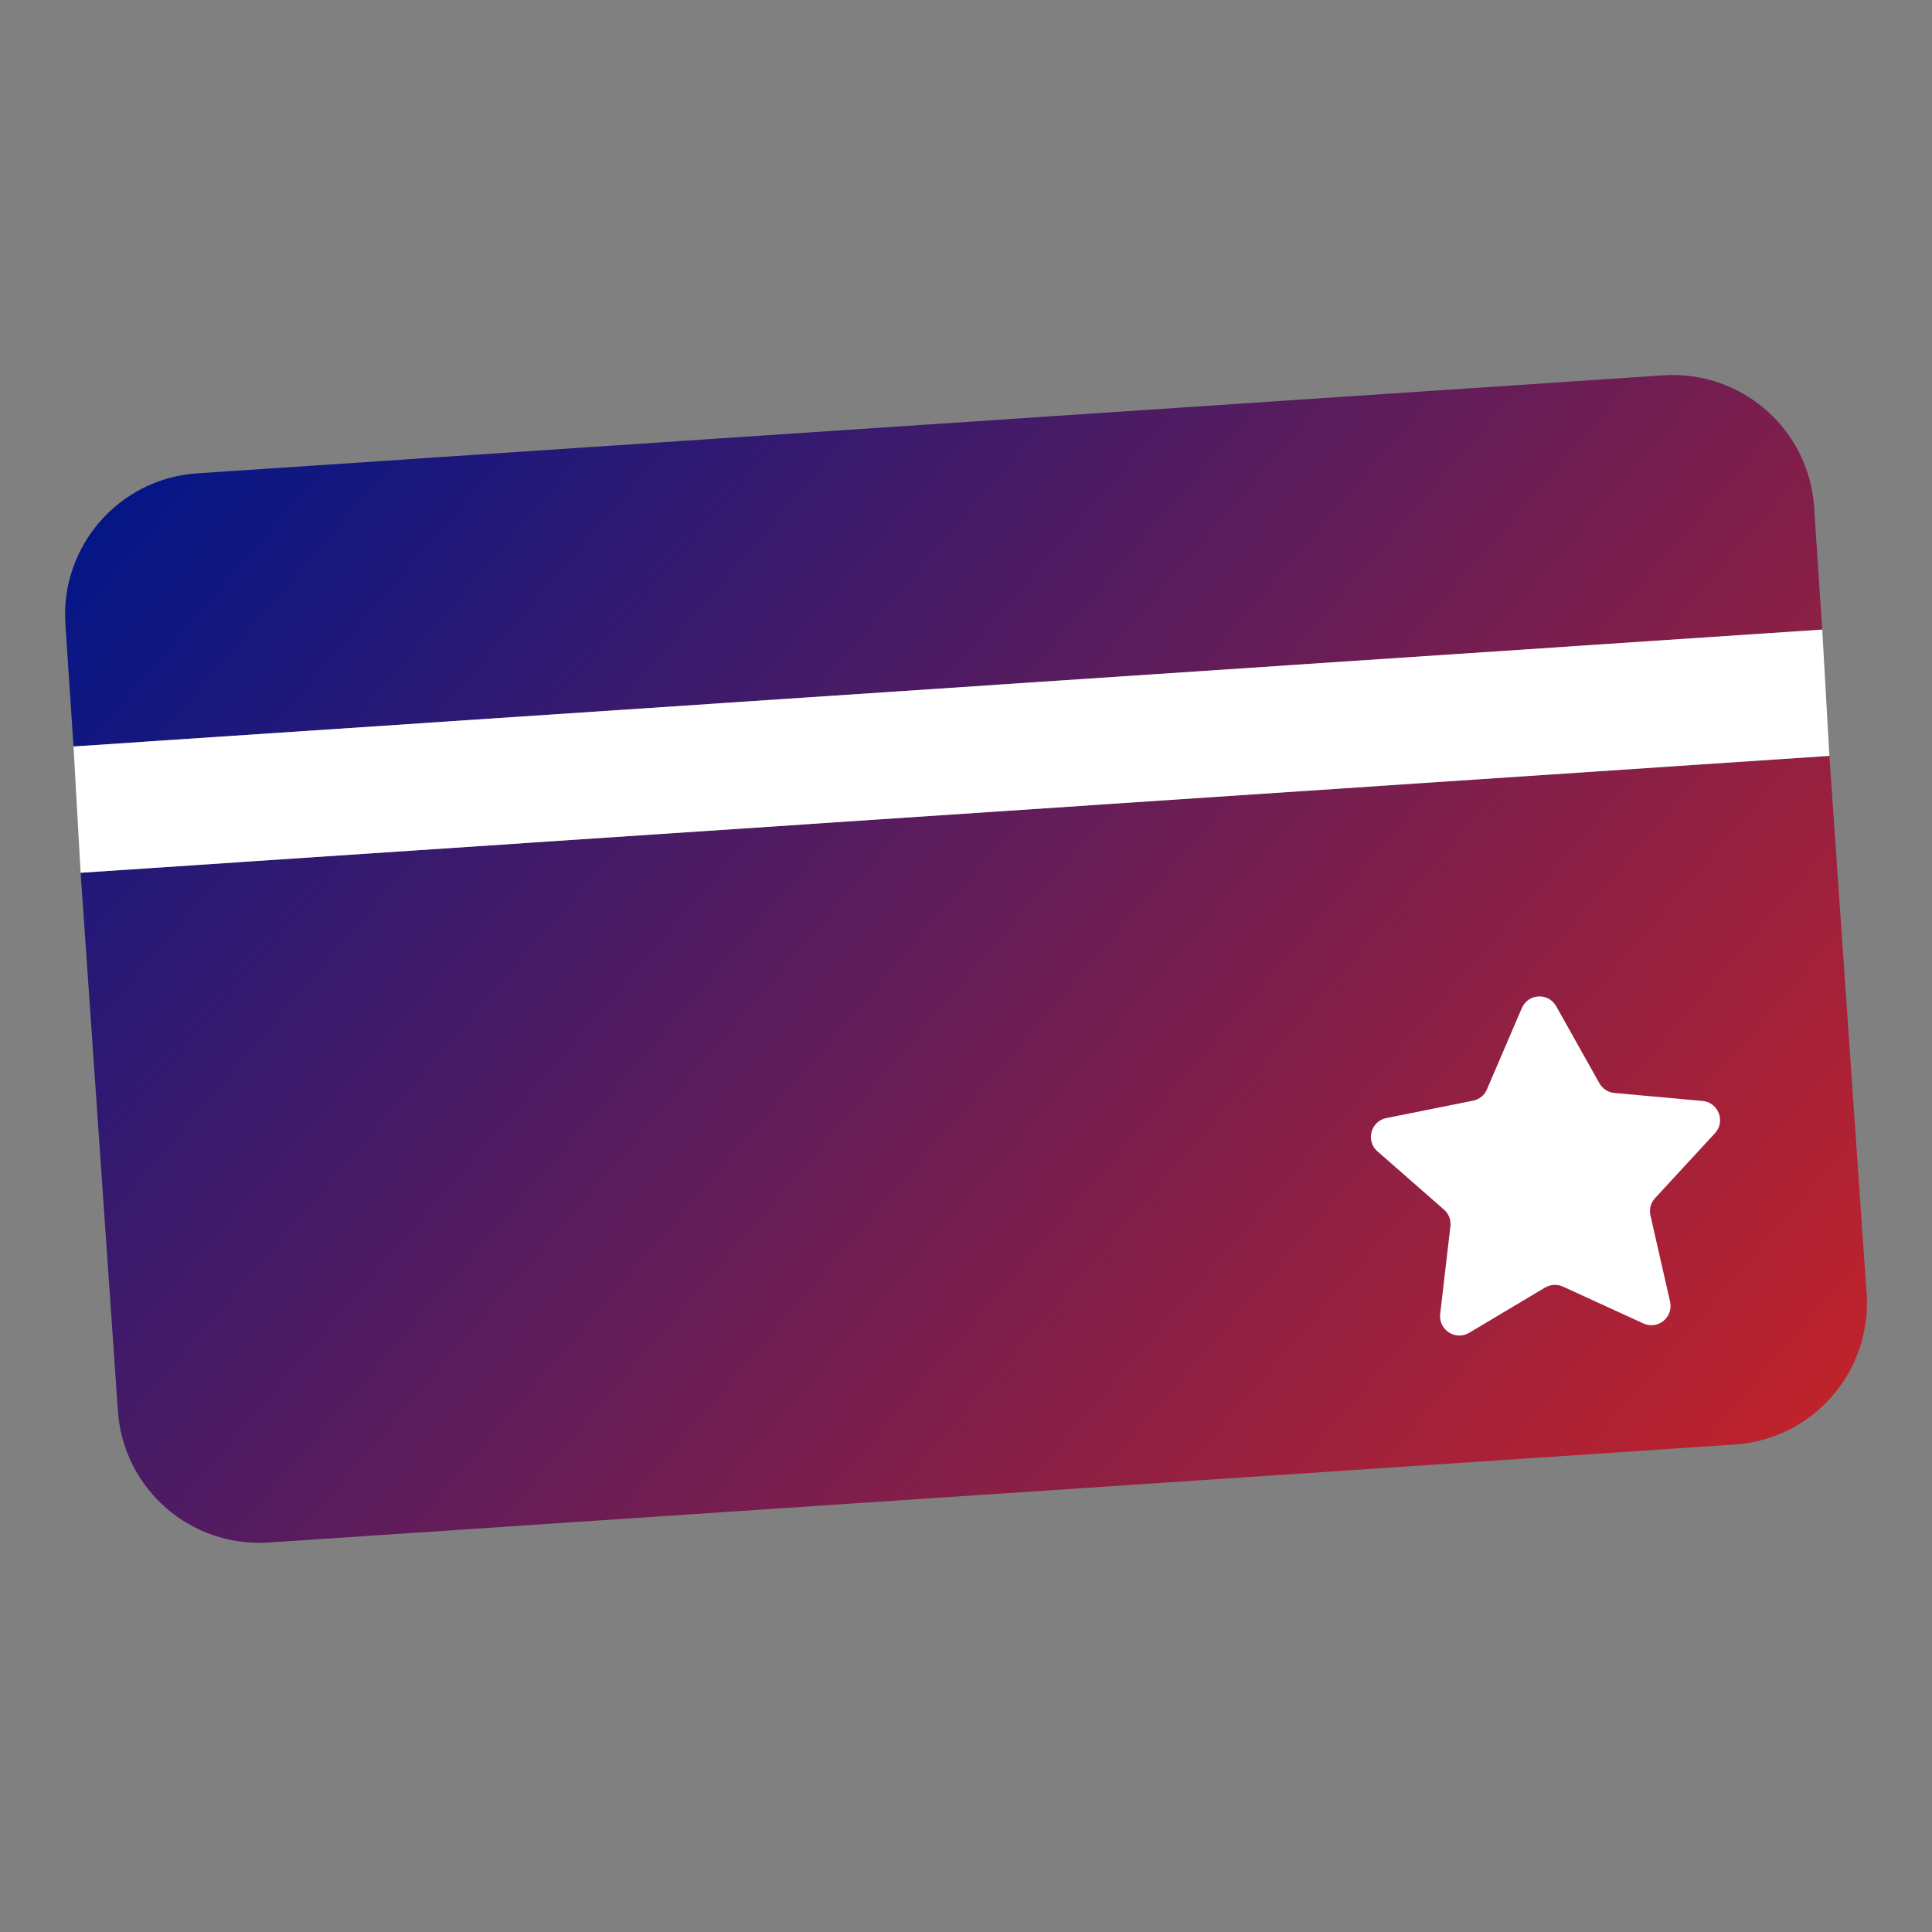 <?xml version="1.0" encoding="utf-8"?>
<!-- Generator: Adobe Illustrator 25.2.3, SVG Export Plug-In . SVG Version: 6.00 Build 0)  -->
<svg version="1.1" id="Capa_1" xmlns="http://www.w3.org/2000/svg" xmlns:xlink="http://www.w3.org/1999/xlink" x="0px" y="0px"
	 viewBox="0 0 138 138" style="enable-background:new 0 0 138 138;" xml:space="preserve">
<rect x="0" y="0" width="138" height="138" fill="#808080" stroke="none"/>
<style type="text/css">
	.st0{fill:url(#SVGID_1_);}
	.st1{fill:url(#SVGID_2_);}
	.st2{fill:#FFFFFF;}
</style>
<g>
	<g>
		<linearGradient id="SVGID_1_" gradientUnits="userSpaceOnUse" x1="27.183" y1="8.232" x2="150.911" y2="114.484">
			<stop  offset="0" style="stop-color:#001689"/>
			<stop  offset="1" style="stop-color:#E1251B"/>
		</linearGradient>
		<path class="st0" d="M129.58,36.23c-0.37-5.58-5.19-9.79-10.77-9.42l-104.72,7c-5.58,0.37-9.79,5.2-9.42,10.77l0.58,8.74
			l124.91-8.35L129.58,36.23z"/>
		<linearGradient id="SVGID_2_" gradientUnits="userSpaceOnUse" x1="5.949" y1="24.762" x2="134.455" y2="135.117">
			<stop  offset="0" style="stop-color:#001689"/>
			<stop  offset="1" style="stop-color:#E1251B"/>
		</linearGradient>
		<path class="st1" d="M130.67,53.99L5.76,62.34l2.66,38.42c0.37,5.58,5.19,9.79,10.77,9.42l104.72-7
			c5.58-0.37,9.79-5.19,9.42-10.77L130.67,53.99z"/>
		<polygon class="st2" points="130.16,44.97 5.25,53.32 5.76,62.34 130.67,53.99 		"/>
	</g>
	<path class="st2" d="M115.32,78.07l6.29,0.57c1.13,0.1,1.66,1.46,0.89,2.3l-4.28,4.64c-0.31,0.33-0.43,0.8-0.33,1.24l1.4,6.16
		c0.25,1.11-0.88,2.03-1.91,1.55l-5.74-2.63c-0.41-0.19-0.89-0.16-1.28,0.07l-5.42,3.23c-0.98,0.58-2.2-0.21-2.07-1.34l0.73-6.27
		c0.05-0.45-0.12-0.9-0.46-1.19l-4.75-4.16c-0.86-0.75-0.48-2.16,0.64-2.38l6.19-1.24c0.44-0.09,0.82-0.39,0.99-0.81l2.49-5.8
		c0.45-1.05,1.9-1.13,2.46-0.13l3.09,5.51C114.47,77.77,114.87,78.03,115.32,78.07z"/>
</g>
</svg>
